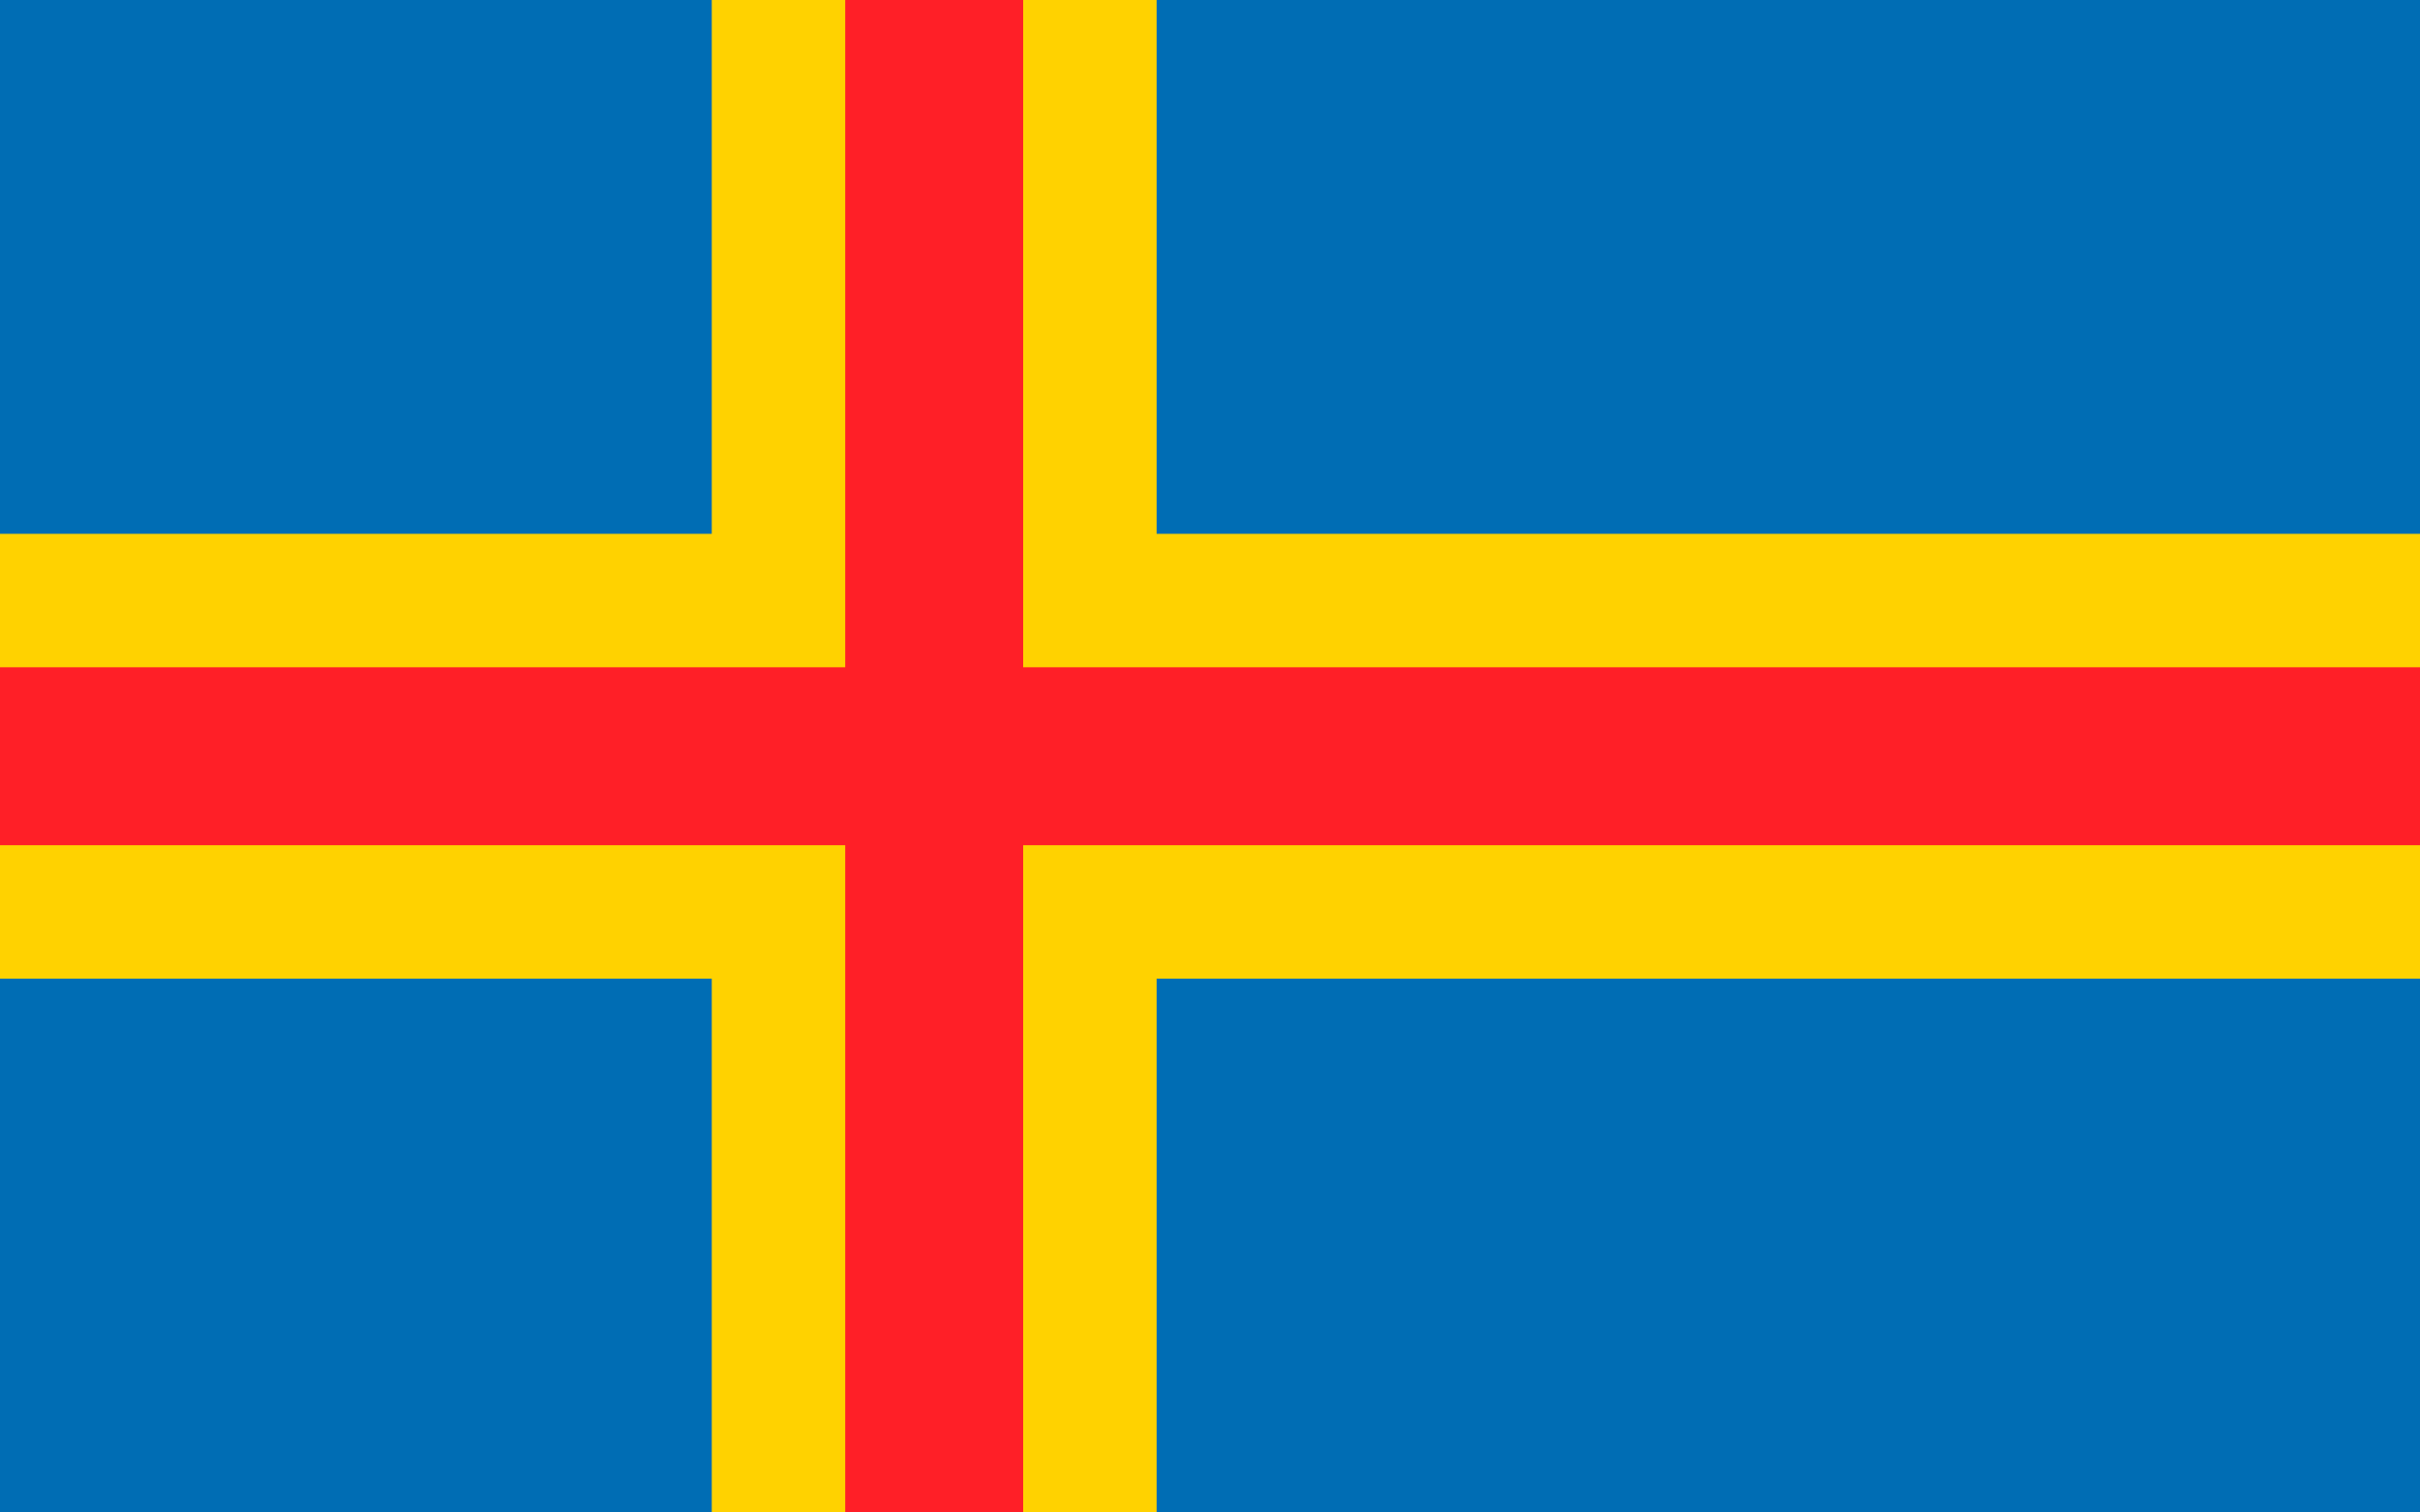 <?xml version="1.0"?>
<svg xmlns="http://www.w3.org/2000/svg" xmlns:xlink="http://www.w3.org/1999/xlink" version="1.1" width="576" height="360" viewBox="0 0 576 360">
<!-- Generated by Kreative Vexillo v1.0 -->
<style>
.blue{fill:rgb(0,109,180);}
.red{fill:rgb(255,31,39);}
.yellow{fill:rgb(255,210,0);}
</style>
<g>
<rect x="0" y="0" width="576" height="360" class="blue"/>
<g>
<rect x="0" y="127.059" width="576" height="105.882" class="yellow"/>
<rect x="169.412" y="0" width="105.882" height="360" class="yellow"/>
</g>
<g>
<rect x="0" y="158.823" width="576" height="42.353" class="red"/>
<rect x="201.177" y="0" width="42.353" height="360" class="red"/>
</g>
</g>
</svg>
